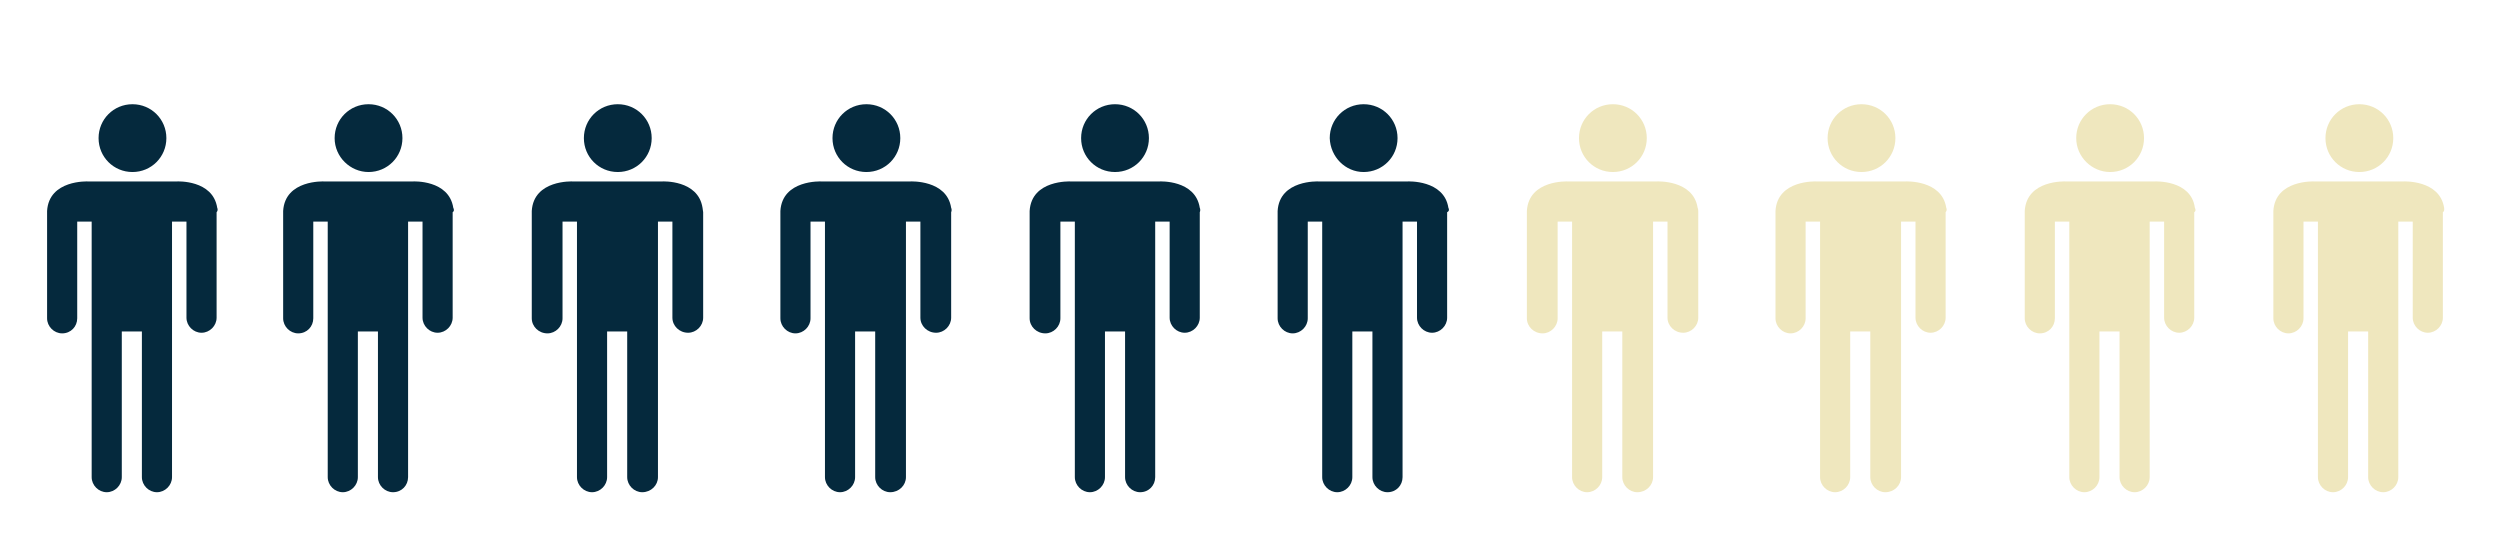 <?xml version="1.0" encoding="utf-8"?>
<!-- Generator: Adobe Illustrator 19.0.0, SVG Export Plug-In . SVG Version: 6.00 Build 0)  -->
<svg version="1.1" id="Layer_1" xmlns="http://www.w3.org/2000/svg" xmlns:xlink="http://www.w3.org/1999/xlink" x="0px" y="0px"
	 viewBox="0 0 398.2 87.1" style="enable-background:new 0 0 398.2 87.1;" xml:space="preserve">
<style type="text/css">
	.st0{fill:#05293D;}
	.st1{fill:#EFE7BE;}
</style>
<g id="XMLID_22_">
	<g id="XMLID_50_">
		<path id="XMLID_20_" class="st0" d="M21.1,27.4c3,0,5.4-2.4,5.4-5.4c0-3-2.4-5.4-5.4-5.4c-3,0-5.4,2.4-5.4,5.4
			C15.7,25,18.1,27.4,21.1,27.4z"/>
		<path id="XMLID_19_" class="st0" d="M34.6,33.1c-0.7-4.5-6.4-4.2-6.4-4.2H14c0,0-6.2-0.3-6.5,4.7c0,0.1,0,0.2,0,0.3v16.8
			c0,1.3,1.1,2.4,2.4,2.4c1.4,0,2.4-1.1,2.4-2.4V35.3h2.3V76c0,1.3,1.1,2.4,2.4,2.4c1.3,0,2.4-1.1,2.4-2.4V52.8h3.2V76
			c0,1.3,1.1,2.4,2.4,2.4c1.3,0,2.4-1.1,2.4-2.4V35.3h2.3v15.3c0,1.3,1.1,2.4,2.4,2.4c1.3,0,2.4-1.1,2.4-2.4V33.8
			C34.7,33.6,34.7,33.3,34.6,33.1z"/>
	</g>
	<g id="XMLID_47_">
		<path id="XMLID_18_" class="st0" d="M58.7,27.4c3,0,5.4-2.4,5.4-5.4c0-3-2.4-5.4-5.4-5.4c-3,0-5.4,2.4-5.4,5.4
			C53.3,25,55.8,27.4,58.7,27.4z"/>
		<path id="XMLID_17_" class="st0" d="M72.2,33.1c-0.7-4.5-6.4-4.2-6.4-4.2H51.6c0,0-6.2-0.3-6.5,4.7c0,0.1,0,0.2,0,0.3v16.8
			c0,1.3,1.1,2.4,2.4,2.4c1.4,0,2.4-1.1,2.4-2.4V35.3h2.3V76c0,1.3,1.1,2.4,2.4,2.4c1.3,0,2.4-1.1,2.4-2.4V52.8h3.2V76
			c0,1.3,1.1,2.4,2.4,2.4c1.4,0,2.4-1.1,2.4-2.4V35.3h2.3v15.3c0,1.3,1.1,2.4,2.4,2.4c1.3,0,2.4-1.1,2.4-2.4V33.8
			C72.4,33.6,72.3,33.3,72.2,33.1z"/>
	</g>
	<g id="XMLID_44_">
		<path id="XMLID_16_" class="st0" d="M98.4,27.4c3,0,5.4-2.4,5.4-5.4c0-3-2.4-5.4-5.4-5.4c-3,0-5.4,2.4-5.4,5.4
			C93,25,95.4,27.4,98.4,27.4z"/>
		<path id="XMLID_15_" class="st0" d="M111.9,33.1c-0.7-4.5-6.4-4.2-6.4-4.2H91.2c0,0-6.2-0.3-6.5,4.7c0,0.1,0,0.2,0,0.3v16.8
			c0,1.3,1.1,2.4,2.5,2.4c1.3,0,2.4-1.1,2.4-2.4V35.3h2.3V76c0,1.3,1.1,2.4,2.4,2.4c1.3,0,2.4-1.1,2.4-2.4V52.8h3.2V76
			c0,1.3,1.1,2.4,2.4,2.4c1.4,0,2.5-1.1,2.5-2.4V35.3h2.3v15.3c0,1.3,1.1,2.4,2.5,2.4c1.3,0,2.4-1.1,2.4-2.4V33.8
			C112,33.6,111.9,33.3,111.9,33.1z"/>
	</g>
	<g id="XMLID_41_">
		<path id="XMLID_14_" class="st0" d="M138,27.4c3,0,5.4-2.4,5.4-5.4c0-3-2.4-5.4-5.4-5.4c-3,0-5.4,2.4-5.4,5.4
			C132.6,25,135,27.4,138,27.4z"/>
		<path id="XMLID_13_" class="st0" d="M151.5,33.1c-0.7-4.5-6.5-4.2-6.5-4.2h-14.2c0,0-6.2-0.3-6.5,4.7c0,0.1,0,0.2,0,0.3v16.8
			c0,1.3,1.1,2.4,2.4,2.4c1.3,0,2.4-1.1,2.4-2.4V35.3h2.3V76c0,1.3,1.1,2.4,2.4,2.4c1.3,0,2.4-1.1,2.4-2.4V52.8h3.2V76
			c0,1.3,1.1,2.4,2.4,2.4c1.4,0,2.5-1.1,2.5-2.4V35.3h2.3v15.3c0,1.3,1.1,2.4,2.5,2.4c1.3,0,2.4-1.1,2.4-2.4V33.8
			C151.6,33.6,151.6,33.3,151.5,33.1z"/>
	</g>
	<g id="XMLID_38_">
		<path id="XMLID_12_" class="st0" d="M177.6,27.4c3,0,5.4-2.4,5.4-5.4c0-3-2.4-5.4-5.4-5.4c-3,0-5.4,2.4-5.4,5.4
			C172.2,25,174.6,27.4,177.6,27.4z"/>
		<path id="XMLID_11_" class="st0" d="M191.1,33.1c-0.7-4.5-6.4-4.2-6.4-4.2h-14.2c0,0-6.2-0.3-6.5,4.7c0,0.1,0,0.2,0,0.3v16.8
			c0,1.3,1.1,2.4,2.5,2.4c1.3,0,2.4-1.1,2.4-2.4V35.3h2.3V76c0,1.3,1.1,2.4,2.4,2.4c1.3,0,2.4-1.1,2.4-2.4V52.8h3.2V76
			c0,1.3,1.1,2.4,2.4,2.4c1.4,0,2.4-1.1,2.4-2.4V35.3h2.3v15.3c0,1.3,1.1,2.4,2.4,2.4c1.3,0,2.4-1.1,2.4-2.4V33.8
			C191.2,33.6,191.2,33.3,191.1,33.1z"/>
	</g>
	<g id="XMLID_35_">
		<path id="XMLID_10_" class="st0" d="M217.2,27.4c3,0,5.4-2.4,5.4-5.4c0-3-2.4-5.4-5.4-5.4c-3,0-5.4,2.4-5.4,5.4
			C211.9,25,214.3,27.4,217.2,27.4z"/>
		<path id="XMLID_9_" class="st0" d="M230.7,33.1c-0.7-4.5-6.5-4.2-6.5-4.2h-14.2c0,0-6.2-0.3-6.5,4.7c0,0.1,0,0.2,0,0.3v16.8
			c0,1.3,1.1,2.4,2.4,2.4c1.3,0,2.4-1.1,2.4-2.4V35.3h2.3V76c0,1.3,1.1,2.4,2.4,2.4c1.3,0,2.4-1.1,2.4-2.4V52.8h3.2V76
			c0,1.3,1.1,2.4,2.4,2.4c1.4,0,2.4-1.1,2.4-2.4V35.3h2.3v15.3c0,1.3,1.1,2.4,2.4,2.4c1.3,0,2.4-1.1,2.4-2.4V33.8
			C230.9,33.6,230.8,33.3,230.7,33.1z"/>
	</g>
	<g id="XMLID_32_">
		<path id="XMLID_8_" class="st1" d="M256.9,27.4c3,0,5.4-2.4,5.4-5.4c0-3-2.4-5.4-5.4-5.4c-3,0-5.4,2.4-5.4,5.4
			C251.5,25,253.9,27.4,256.9,27.4z"/>
		<path id="XMLID_7_" class="st1" d="M270.4,33.1c-0.7-4.5-6.5-4.2-6.5-4.2h-14.2c0,0-6.2-0.3-6.5,4.7c0,0.1,0,0.2,0,0.3v16.8
			c0,1.3,1.1,2.4,2.5,2.4c1.3,0,2.4-1.1,2.4-2.4V35.3h2.3V76c0,1.3,1.1,2.4,2.4,2.4c1.3,0,2.4-1.1,2.4-2.4V52.8h3.2V76
			c0,1.3,1.1,2.4,2.4,2.4c1.4,0,2.5-1.1,2.5-2.4V35.3h2.3v15.3c0,1.3,1.1,2.4,2.5,2.4c1.3,0,2.4-1.1,2.4-2.4V33.8
			C270.5,33.6,270.5,33.3,270.4,33.1z"/>
	</g>
	<g id="XMLID_29_">
		<path id="XMLID_6_" class="st1" d="M296.5,27.4c3,0,5.4-2.4,5.4-5.4c0-3-2.4-5.4-5.4-5.4c-3,0-5.4,2.4-5.4,5.4
			C291.1,25,293.5,27.4,296.5,27.4z"/>
		<path id="XMLID_5_" class="st1" d="M310,33.1c-0.7-4.5-6.5-4.2-6.5-4.2h-14.2c0,0-6.2-0.3-6.5,4.7c0,0.1,0,0.2,0,0.3v16.8
			c0,1.3,1.1,2.4,2.4,2.4c1.3,0,2.4-1.1,2.4-2.4V35.3h2.3V76c0,1.3,1.1,2.4,2.4,2.4c1.3,0,2.4-1.1,2.4-2.4V52.8h3.2V76
			c0,1.3,1.1,2.4,2.4,2.4c1.4,0,2.5-1.1,2.5-2.4V35.3h2.3v15.3c0,1.3,1.1,2.4,2.4,2.4c1.3,0,2.4-1.1,2.4-2.4V33.8
			C310.1,33.6,310.1,33.3,310,33.1z"/>
	</g>
	<g id="XMLID_26_">
		<path id="XMLID_4_" class="st1" d="M336.1,27.4c3,0,5.4-2.4,5.4-5.4c0-3-2.4-5.4-5.4-5.4c-3,0-5.4,2.4-5.4,5.4
			C330.7,25,333.2,27.4,336.1,27.4z"/>
		<path id="XMLID_3_" class="st1" d="M349.6,33.1c-0.6-4.5-6.4-4.2-6.4-4.2H329c0,0-6.2-0.3-6.5,4.7c0,0.1,0,0.2,0,0.3v16.8
			c0,1.3,1.1,2.4,2.4,2.4c1.4,0,2.4-1.1,2.4-2.4V35.3h2.3V76c0,1.3,1.1,2.4,2.4,2.4c1.3,0,2.4-1.1,2.4-2.4V52.8h3.2V76
			c0,1.3,1.1,2.4,2.4,2.4s2.4-1.1,2.4-2.4V35.3h2.3v15.3c0,1.3,1.1,2.4,2.4,2.4c1.3,0,2.4-1.1,2.4-2.4V33.8
			C349.8,33.6,349.7,33.3,349.6,33.1z"/>
	</g>
	<g id="XMLID_23_">
		<path id="XMLID_2_" class="st1" d="M375.8,27.4c3,0,5.4-2.4,5.4-5.4c0-3-2.4-5.4-5.4-5.4c-3,0-5.4,2.4-5.4,5.4
			C370.4,25,372.8,27.4,375.8,27.4z"/>
		<path id="XMLID_1_" class="st1" d="M389.3,33.1c-0.7-4.5-6.5-4.2-6.5-4.2h-14.2c0,0-6.2-0.3-6.5,4.7c0,0.1,0,0.2,0,0.3v16.8
			c0,1.3,1.1,2.4,2.4,2.4c1.3,0,2.4-1.1,2.4-2.4V35.3h2.3V76c0,1.3,1.1,2.4,2.4,2.4c1.3,0,2.4-1.1,2.4-2.4V52.8h3.2V76
			c0,1.3,1.1,2.4,2.4,2.4s2.4-1.1,2.4-2.4V35.3h2.3v15.3c0,1.3,1.1,2.4,2.4,2.4c1.3,0,2.4-1.1,2.4-2.4V33.8
			C389.4,33.6,389.3,33.3,389.3,33.1z"/>
	</g>
</g>
</svg>
